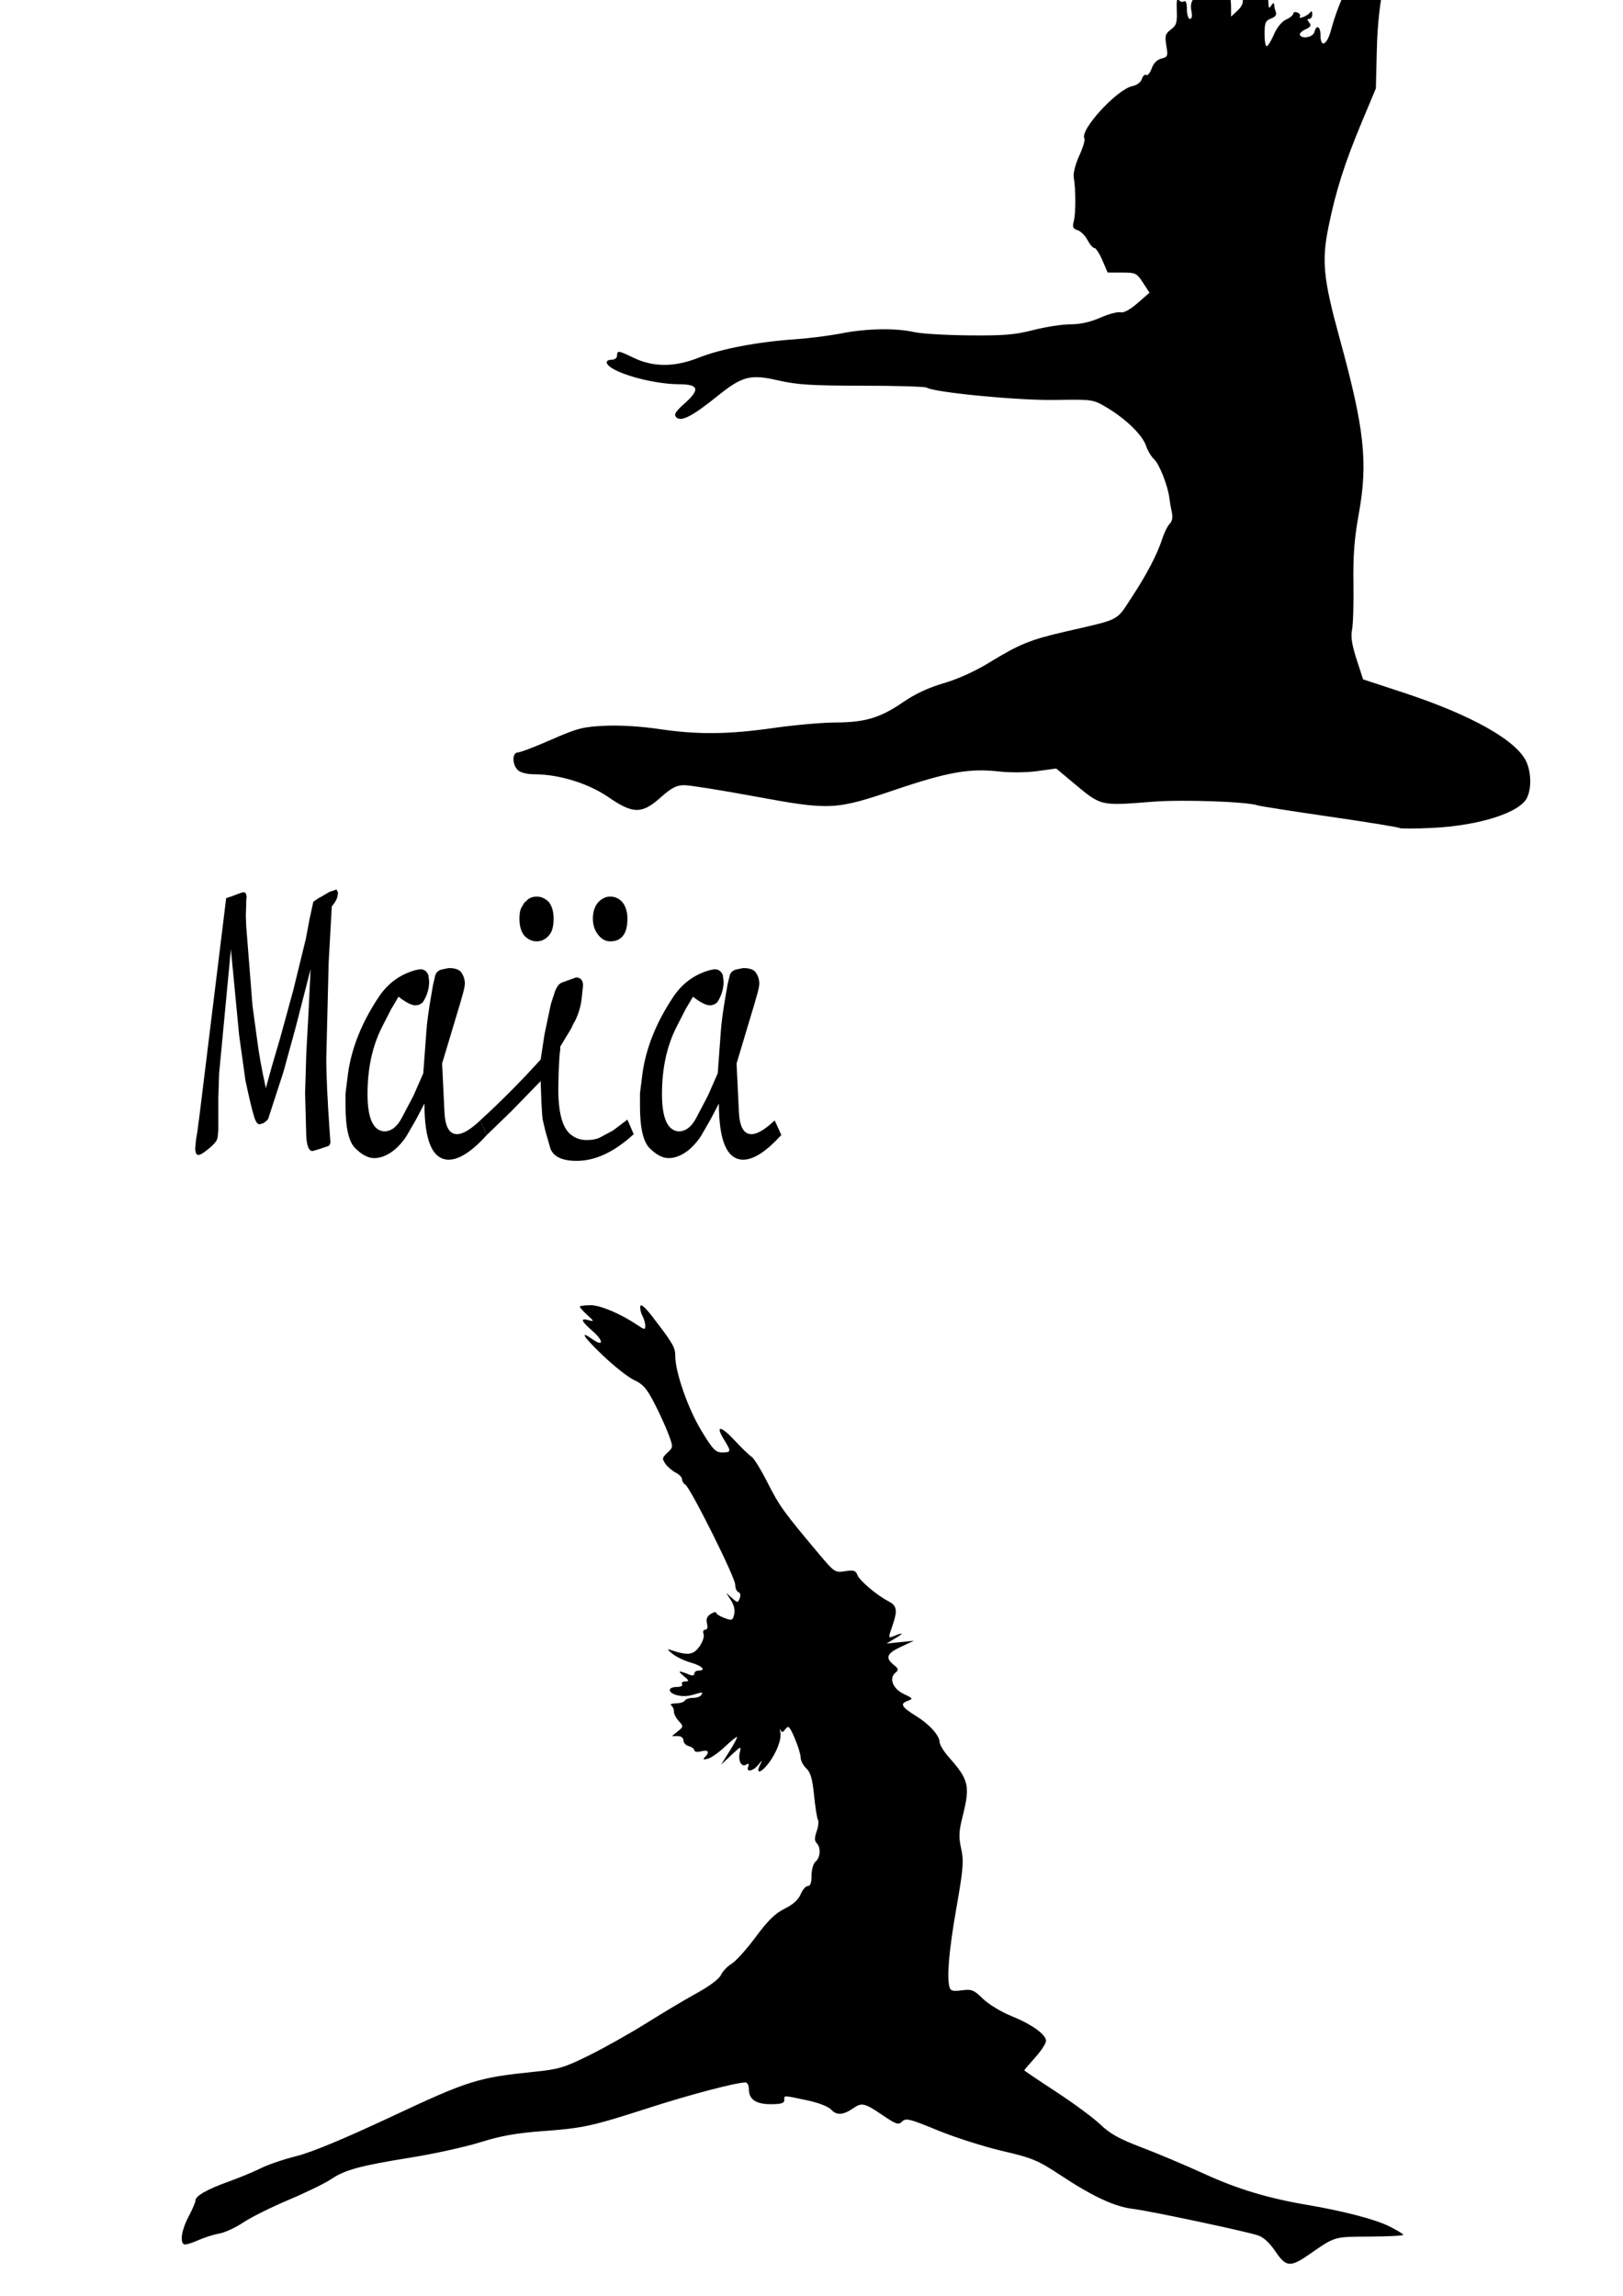 <?xml version="1.0" encoding="UTF-8" standalone="no"?>
<svg
   xmlns:dc="http://purl.org/dc/elements/1.1/"
   xmlns:cc="http://creativecommons.org/ns#"
   xmlns:rdf="http://www.w3.org/1999/02/22-rdf-syntax-ns#"
   xmlns:svg="http://www.w3.org/2000/svg"
   xmlns="http://www.w3.org/2000/svg"
   id="svg912"
   version="1.1"
   viewBox="0 0 210 297"
   height="297mm"
   width="210mm">
  <defs
     id="defs906" />
  <g
     id="layer1">
    <path
       id="path1743"
       d="m 182.988,-19.777 c -0.797,5.6e-5 -0.838,0.113 -0.838,2.314 0,2.427 -0.462,2.798 -0.858,0.688 -0.292,-1.557 -0.902,-1.618 -0.919,-0.092 -0.015,1.328 -0.355,3.907 -0.54,4.103 -0.069,0.074 -0.316,-0.284 -0.549,-0.794 -0.835,-1.833 -1.412,-0.607 -0.654,1.388 0.319,0.84 0.195,1.165 -1.077,2.814 -0.948,1.228 -1.733,2.822 -2.301,4.673 -0.474,1.544 -1.237,3.662 -1.695,4.705 -0.458,1.043 -1.044,2.73 -1.302,3.749 -0.516,2.036 -1.394,2.536 -1.394,0.794 2e-5,-1.152 -0.523,-1.44 -0.788,-0.432 -0.174,0.666 -1.53,0.963 -1.872,0.411 -0.112,-0.181 0.201,-0.513 0.696,-0.738 0.698,-0.318 0.811,-0.515 0.506,-0.883 -0.289,-0.349 -0.289,-0.474 0.003,-0.474 0.218,0 0.394,-0.278 0.391,-0.618 -0.003,-0.372 -0.108,-0.467 -0.265,-0.239 -0.314,0.458 -1.611,0.979 -1.338,0.536 0.106,-0.171 -0.045,-0.403 -0.335,-0.514 -0.29,-0.111 -0.527,-0.045 -0.527,0.147 0,0.192 -0.417,0.539 -0.928,0.772 -0.558,0.254 -1.186,1.025 -1.575,1.933 -0.356,0.831 -0.776,1.51 -0.934,1.51 -0.158,0 -0.282,-0.736 -0.277,-1.636 0.008,-1.391 0.134,-1.681 0.841,-1.943 0.559,-0.207 0.761,-0.489 0.617,-0.863 -0.117,-0.306 -0.216,-0.741 -0.219,-0.968 -0.003,-0.236 -0.151,-0.186 -0.347,0.117 -0.285,0.441 -0.35,0.412 -0.389,-0.177 -0.025,-0.388 -0.027,-0.824 -0.005,-0.97 0.036,-0.23 -0.739,-0.405 -1.416,-0.32 -0.353,0.044 -0.167,-1.151 0.223,-1.438 0.199,-0.146 0.084,-0.262 -0.265,-0.265 -0.989,-0.009 -2.12,1.346 -1.89,2.263 0.14,0.558 -0.052,1.033 -0.64,1.585 l -0.84,0.789 V 0.912 c 0,-0.682 -0.099,-1.399 -0.219,-1.594 -0.12,-0.195 0.015,-0.486 0.302,-0.646 0.829,-0.464 0.095,-1.193 -1.334,-1.326 -1.215,-0.113 -1.289,-0.061 -1.289,0.903 0,0.823 -0.156,1.026 -0.794,1.035 -1.366,0.019 -2.059,0.807 -1.809,2.057 0.143,0.716 0.081,1.107 -0.176,1.107 -0.22,0 -0.397,-0.561 -0.397,-1.256 0,-0.831 -0.133,-1.173 -0.392,-1.013 -0.216,0.133 -0.528,0.023 -0.695,-0.244 -0.186,-0.3 -0.272,0.233 -0.225,1.386 0.066,1.605 -0.042,1.961 -0.758,2.501 -0.729,0.55 -0.803,0.813 -0.589,2.083 0.228,1.348 0.182,1.469 -0.642,1.676 -0.564,0.141 -1.021,0.607 -1.254,1.275 -0.202,0.579 -0.518,0.959 -0.703,0.844 -0.185,-0.114 -0.44,0.118 -0.567,0.517 -0.134,0.423 -0.642,0.808 -1.219,0.923 -2.003,0.401 -6.874,5.715 -6.216,6.78 0.111,0.179 -0.191,1.181 -0.669,2.227 -0.484,1.057 -0.801,2.287 -0.714,2.771 0.27,1.507 0.276,4.713 0.011,5.687 -0.208,0.764 -0.119,0.979 0.489,1.172 0.409,0.13 0.984,0.701 1.278,1.269 0.294,0.568 0.695,1.034 0.891,1.034 0.196,0 0.662,0.714 1.037,1.587 l 0.681,1.587 1.864,0.004 c 1.76,0.004 1.912,0.077 2.709,1.308 l 0.845,1.303 -1.55,1.348 c -0.984,0.855 -1.791,1.289 -2.209,1.184 -0.362,-0.09 -1.532,0.222 -2.601,0.695 -1.286,0.569 -2.596,0.859 -3.87,0.859 -1.059,0 -3.222,0.334 -4.806,0.743 -2.387,0.615 -3.818,0.733 -8.341,0.689 -3.003,-0.029 -6.178,-0.219 -7.055,-0.421 -2.343,-0.54 -6.147,-0.479 -9.357,0.149 -1.552,0.304 -4.251,0.651 -5.997,0.771 -4.926,0.339 -9.624,1.232 -12.524,2.38 -3.166,1.254 -5.903,1.253 -8.49,-0.002 -1.906,-0.925 -2.093,-0.947 -2.093,-0.252 0,0.301 -0.317,0.529 -0.735,0.529 -0.409,0 -0.673,0.186 -0.596,0.418 0.389,1.166 5.745,2.739 9.367,2.751 2.537,0.008 2.733,0.663 0.734,2.451 -1.233,1.103 -1.452,1.466 -1.102,1.826 0.602,0.619 2.057,-0.124 5.207,-2.658 3.353,-2.698 4.328,-2.954 8.016,-2.107 2.401,0.551 4.329,0.671 10.857,0.675 4.366,0.002 8.109,0.114 8.318,0.248 0.978,0.626 11.849,1.674 16.553,1.595 4.883,-0.082 4.959,-0.072 6.681,0.941 2.457,1.444 4.682,3.594 5.132,4.959 0.211,0.64 0.689,1.439 1.062,1.777 0.665,0.601 1.799,3.487 1.965,5.001 0.046,0.421 0.188,1.235 0.314,1.809 0.151,0.687 0.06,1.211 -0.266,1.536 -0.272,0.272 -0.699,1.125 -0.949,1.896 -0.675,2.083 -1.988,4.599 -4.003,7.672 -2.004,3.056 -1.371,2.727 -8.349,4.331 -4.745,1.09 -6.119,1.646 -10.077,4.074 -1.795,1.101 -4.072,2.13 -5.865,2.65 -1.95,0.566 -3.708,1.387 -5.253,2.451 -2.931,2.019 -4.942,2.623 -8.758,2.63 -1.667,0.003 -5.249,0.32 -7.96,0.705 -5.97,0.848 -9.872,0.883 -14.904,0.134 -2.282,-0.34 -5.073,-0.506 -6.978,-0.415 -2.838,0.135 -3.573,0.326 -6.929,1.801 -2.065,0.908 -4.009,1.65 -4.321,1.65 -0.745,0 -0.754,1.527 -0.014,2.268 0.345,0.345 1.178,0.555 2.205,0.557 3.15,0.005 6.966,1.188 9.524,2.952 3.195,2.203 4.328,2.21 6.767,0.043 1.41,-1.252 2.054,-1.587 3.048,-1.587 0.694,0 4.776,0.649 9.072,1.443 9.828,1.816 10.454,1.787 18.248,-0.856 6.694,-2.27 9.604,-2.786 13.335,-2.364 1.523,0.172 3.617,0.154 5.039,-0.043 l 2.434,-0.337 2.156,1.802 c 3.71,3.1 3.454,3.038 10.342,2.496 3.855,-0.303 12.23,-0.008 13.607,0.48 0.277,0.098 4.473,0.755 9.323,1.458 4.851,0.703 8.899,1.362 8.996,1.463 0.097,0.102 2.002,0.096 4.233,-0.012 6.112,-0.298 11.393,-1.989 12.278,-3.931 0.56,-1.229 0.535,-3.117 -0.061,-4.542 -1.153,-2.76 -7.058,-6.108 -15.896,-9.013 l -5.267,-1.731 -0.841,-2.591 c -0.606,-1.866 -0.771,-2.937 -0.589,-3.828 0.139,-0.68 0.22,-3.38 0.18,-5.999 -0.054,-3.6 0.115,-5.796 0.693,-8.996 1.208,-6.686 0.738,-10.979 -2.492,-22.754 -2.101,-7.662 -2.328,-9.955 -1.425,-14.39 0.949,-4.657 2.095,-8.254 4.329,-13.592 l 1.798,-4.297 0.12,-4.878 c 0.084,-3.437 0.38,-6.134 1,-9.13 0.485,-2.339 0.881,-4.295 0.881,-4.347 0,-0.052 0.824,-0.389 1.832,-0.748 1.023,-0.365 2.386,-1.217 3.087,-1.932 0.69,-0.703 1.861,-1.474 2.602,-1.712 1.261,-0.405 1.995,-1.193 1.537,-1.651 -0.11,-0.11 -0.953,0.055 -1.871,0.368 -0.918,0.313 -2.059,0.569 -2.535,0.569 -0.807,0 -0.849,-0.089 -0.625,-1.323 0.89,-4.916 0.636,-6.438 -1.072,-6.438 z"
       style="fill:#000000;stroke-width:0.353" />
    <path
       id="path1685"
       d="m 76.383,168.85 c -0.749,0 -1.361,0.087 -1.361,0.193 0,0.106 0.436,0.591 0.97,1.078 0.901,0.822 0.913,0.869 0.176,0.665 -1.143,-0.317 -0.981,0.119 0.529,1.43 1.391,1.208 1.417,2.048 0.033,1.079 -1.844,-1.292 -1.295,-0.401 1.256,2.037 1.498,1.431 3.339,2.88 4.092,3.219 1.1,0.496 1.608,1.078 2.579,2.954 0.665,1.285 1.492,3.097 1.837,4.026 0.622,1.672 0.62,1.695 -0.137,2.4 -0.689,0.642 -0.714,0.785 -0.254,1.442 0.281,0.401 0.879,0.913 1.329,1.137 0.45,0.224 0.819,0.608 0.819,0.852 0,0.244 0.191,0.561 0.425,0.706 0.672,0.415 6.454,11.996 6.454,12.927 0,0.461 0.187,0.9 0.416,0.976 0.247,0.082 0.316,0.401 0.169,0.783 -0.238,0.621 -0.275,0.62 -1,-0.021 l -0.753,-0.666 0.623,0.967 c 0.388,0.604 0.542,1.289 0.408,1.822 -0.198,0.788 -0.296,0.823 -1.273,0.454 -0.583,-0.22 -1.059,-0.525 -1.059,-0.678 0,-0.153 -0.312,-0.084 -0.693,0.154 -0.487,0.304 -0.633,0.672 -0.491,1.238 0.127,0.507 0.043,0.805 -0.227,0.805 -0.247,0 -0.338,0.238 -0.213,0.561 0.119,0.311 -0.122,1.035 -0.542,1.625 -0.776,1.09 -1.515,1.182 -3.655,0.457 -0.574,-0.195 -0.542,-0.106 0.174,0.477 0.484,0.394 1.555,0.906 2.381,1.137 1.456,0.408 2.046,1.034 0.973,1.034 -0.291,0 -0.529,0.176 -0.529,0.391 0,0.215 -0.238,0.294 -0.529,0.176 -1.524,-0.617 -1.719,-0.595 -0.882,0.098 0.745,0.617 0.783,0.731 0.244,0.738 -0.351,0.004 -0.54,0.167 -0.42,0.361 0.124,0.2 -0.173,0.353 -0.685,0.353 -0.497,0 -0.903,0.163 -0.903,0.362 0,0.646 1.647,1.034 2.884,0.679 1.442,-0.414 1.439,-0.414 1.173,0.018 -0.12,0.194 -0.596,0.353 -1.058,0.353 -0.462,0 -0.938,0.158 -1.058,0.352 -0.12,0.194 -0.645,0.355 -1.167,0.358 -0.522,0.003 -0.785,0.122 -0.584,0.265 0.201,0.143 0.356,0.498 0.346,0.789 -0.01,0.291 0.271,0.846 0.625,1.234 0.625,0.684 0.621,0.723 -0.12,1.323 l -0.764,0.619 h 0.745 c 0.446,0 0.745,0.225 0.745,0.562 0,0.309 0.317,0.645 0.705,0.747 0.388,0.102 0.706,0.342 0.706,0.534 0,0.197 0.385,0.253 0.882,0.128 0.937,-0.235 1.144,0.094 0.479,0.76 -0.303,0.303 -0.205,0.352 0.392,0.196 0.438,-0.114 1.439,-0.82 2.225,-1.568 0.787,-0.748 1.482,-1.309 1.545,-1.246 0.063,0.063 -0.377,0.897 -0.977,1.853 l -1.091,1.738 1.318,-1.235 c 1.259,-1.18 1.309,-1.196 1.109,-0.35 -0.255,1.082 0.215,1.959 0.841,1.572 0.316,-0.196 0.389,-0.114 0.24,0.273 -0.298,0.776 0.659,0.577 1.346,-0.281 0.527,-0.658 0.533,-0.653 0.164,0.109 -0.542,1.118 0.127,1.006 1.058,-0.177 1.074,-1.365 1.801,-3.245 1.59,-4.113 -0.098,-0.405 -0.085,-0.53 0.03,-0.278 0.161,0.354 0.308,0.324 0.64,-0.131 0.377,-0.516 0.529,-0.365 1.199,1.193 0.422,0.981 0.767,2.105 0.767,2.498 0,0.393 0.326,1.019 0.725,1.39 0.552,0.514 0.793,1.349 1.009,3.496 0.156,1.551 0.384,2.981 0.505,3.178 0.122,0.197 0.045,0.864 -0.171,1.483 -0.289,0.83 -0.289,1.23 0.004,1.522 0.563,0.563 0.491,1.854 -0.132,2.372 -0.304,0.252 -0.529,1.022 -0.529,1.807 0,0.927 -0.157,1.368 -0.486,1.368 -0.268,0 -0.685,0.479 -0.928,1.065 -0.292,0.706 -0.99,1.335 -2.071,1.867 -1.215,0.598 -2.17,1.531 -3.747,3.661 -1.164,1.572 -2.563,3.128 -3.109,3.458 -0.546,0.33 -1.167,0.981 -1.379,1.447 -0.227,0.499 -1.48,1.448 -3.046,2.307 -1.463,0.803 -4.39,2.544 -6.505,3.869 -2.115,1.325 -5.468,3.215 -7.451,4.2 -3.186,1.583 -3.992,1.831 -6.933,2.131 -7.529,0.767 -8.658,1.118 -18.673,5.811 -6.154,2.884 -10.361,4.633 -12.312,5.119 -1.63,0.406 -3.694,1.107 -4.586,1.556 -0.892,0.449 -2.774,1.23 -4.182,1.736 -2.844,1.021 -4.32,1.867 -4.32,2.475 0,0.222 -0.397,1.149 -0.882,2.06 -0.873,1.64 -1.144,3.25 -0.602,3.584 0.154,0.095 0.95,-0.126 1.769,-0.493 0.819,-0.367 2.082,-0.771 2.807,-0.898 0.725,-0.127 2.112,-0.767 3.082,-1.422 0.97,-0.655 3.622,-1.975 5.893,-2.935 2.271,-0.959 4.732,-2.157 5.468,-2.661 1.774,-1.214 3.787,-1.762 10.335,-2.811 3.007,-0.482 7.056,-1.373 8.996,-1.981 2.618,-0.82 4.665,-1.188 7.938,-1.429 5.416,-0.399 6.416,-0.617 13.935,-3.039 5.299,-1.707 11.159,-3.248 12.435,-3.27 0.243,-0.004 0.441,0.378 0.441,0.849 0,1.349 0.892,1.966 2.847,1.966 1.31,0 1.738,-0.13 1.738,-0.529 0,-0.642 -0.234,-0.643 2.871,0.01 1.576,0.331 2.819,0.813 3.226,1.25 0.7,0.752 1.55,0.678 2.89,-0.249 1.033,-0.715 1.439,-0.615 3.68,0.906 1.826,1.24 2.102,1.332 2.579,0.854 0.478,-0.478 0.963,-0.358 4.551,1.122 2.209,0.912 5.972,2.115 8.362,2.674 3.964,0.927 4.63,1.205 7.585,3.154 4.202,2.773 7.008,4.073 9.413,4.359 2.095,0.25 14.281,2.831 16.107,3.412 0.733,0.233 1.517,0.953 2.293,2.104 h 5.3e-4 c 1.35,2.004 1.922,2.057 4.309,0.4 3.434,-2.383 3.21,-2.317 7.865,-2.339 2.392,-0.011 4.35,-0.114 4.35,-0.228 1e-4,-0.114 -0.833,-0.617 -1.852,-1.119 -1.838,-0.906 -5.927,-1.968 -10.672,-2.773 -5.006,-0.849 -8.951,-2.043 -13.241,-4.008 -2.419,-1.108 -6.065,-2.645 -8.102,-3.416 -2.854,-1.081 -4.069,-1.754 -5.292,-2.932 -0.873,-0.841 -3.453,-2.748 -5.732,-4.238 -2.28,-1.49 -4.145,-2.749 -4.145,-2.797 0,-0.048 0.633,-0.788 1.406,-1.646 0.773,-0.858 1.408,-1.829 1.411,-2.159 0.007,-0.831 -1.861,-2.161 -4.575,-3.257 -1.258,-0.508 -2.875,-1.498 -3.594,-2.199 -1.174,-1.146 -1.451,-1.256 -2.727,-1.085 -1.125,0.151 -1.456,0.069 -1.587,-0.392 -0.375,-1.312 -0.074,-4.782 0.89,-10.284 0.89,-5.081 0.969,-6.053 0.615,-7.645 -0.334,-1.505 -0.303,-2.228 0.174,-4.129 1.009,-4.019 0.837,-4.766 -1.777,-7.717 -0.645,-0.728 -1.178,-1.601 -1.185,-1.94 -0.018,-0.866 -1.315,-2.306 -3.044,-3.379 -1.881,-1.168 -2.119,-1.582 -1.123,-1.95 0.772,-0.286 0.753,-0.321 -0.47,-0.902 -1.417,-0.672 -1.952,-2.027 -1.085,-2.747 0.445,-0.37 0.414,-0.51 -0.226,-1.029 -1.121,-0.908 -0.895,-1.467 0.941,-2.326 l 1.669,-0.781 -1.764,0.178 -1.764,0.178 1.235,-0.742 c 1.114,-0.669 0.919,-0.718 -0.527,-0.132 -0.467,0.189 -0.467,0.044 0,-1.279 0.745,-2.111 0.662,-2.726 -0.443,-3.301 -1.545,-0.802 -3.77,-2.688 -4.048,-3.43 -0.212,-0.565 -0.483,-0.646 -1.587,-0.473 -1.301,0.204 -1.381,0.15 -3.449,-2.314 -4.514,-5.38 -5.048,-6.121 -6.557,-9.099 -0.856,-1.69 -1.795,-3.216 -2.086,-3.392 -0.291,-0.176 -1.275,-1.123 -2.187,-2.104 -1.817,-1.955 -2.557,-2.014 -1.381,-0.11 0.958,1.55 0.943,1.653 -0.242,1.653 -0.858,0 -1.213,-0.373 -2.703,-2.837 -1.734,-2.868 -3.365,-7.545 -3.365,-9.649 0,-1.11 -0.3,-1.623 -2.999,-5.127 -0.899,-1.168 -1.451,-1.64 -1.521,-1.301 -0.061,0.293 0.058,0.848 0.265,1.233 0.206,0.385 0.375,0.967 0.375,1.293 0,0.541 -0.086,0.536 -0.97,-0.06 -2.21,-1.488 -4.837,-2.603 -6.135,-2.603 z"
       style="fill:#000000;stroke-width:0.353" />
    <path
       id="path1661"
       transform="scale(0.265)"
       d="m -152.652,1218.582 c -0.04,0.898 -0.019,1.8 0.045,2.697 0.003,0.04 0.022,-0.078 0.033,-0.117 -0.025,-0.835 -0.051,-1.669 -0.076,-2.504 -8.3e-4,-0.025 -9e-4,-0.051 -0.002,-0.076 z"
       style="fill:#000000;stroke-width:1.333" />
    <path
       id="path895"
       transform="scale(0.265)"
       d="m -152.887,1218.98 c -0.355,0.929 -0.658,1.798 -0.252,1.225 -0.487,2.472 -0.105,0.502 0.252,-1.225 z"
       style="fill:#000000;stroke-width:1.333" />
    <g
       id="text1758"
       style="font-style:normal;font-weight:normal;font-size:8.467px;line-height:1.25;font-family:sans-serif;letter-spacing:0px;word-spacing:0px;fill:#000000;fill-opacity:1;stroke:none;stroke-width:0.265"
       aria-label="Maïa">
      <path
         id="path1779"
         style="font-style:normal;font-variant:normal;font-weight:normal;font-stretch:normal;font-size:50.8px;font-family:UnPilgia;-inkscape-font-specification:UnPilgia;stroke-width:0.265"
         d="m 43.743,115.48 -0.051,0.254 q 0,0.61 -0.762,1.524 l -0.406,7.264 -0.305,12.395 q 0,3.353 0.457,9.804 l 0.051,0.711 q 0.102,0.559 -0.203,0.813 l -0.61,0.203 -0.762,0.254 -0.711,0.203 q -0.711,0 -0.813,-1.93 l -0.152,-5.537 0.152,-5.08 0.305,-5.639 0.254,-5.334 -1.93,7.518 -1.575,5.74 -1.981,6.096 q -0.051,0.152 -0.61,0.559 l -0.508,0.152 q -0.406,0 -0.711,-1.016 -0.356,-1.118 -1.118,-4.674 l -0.813,-5.842 -1.067,-11.125 -1.524,16.104 -0.102,3.15 v 4.216 l -0.051,0.356 q 0,0.61 -0.203,0.965 -0.305,0.457 -0.864,0.914 -1.067,0.914 -1.473,0.914 -0.356,0 -0.406,-0.813 l 0.102,-1.067 0.203,-1.27 0.102,-0.813 0.102,-0.711 3.505,-28.55 0.762,-0.254 1.219,-0.457 0.305,-0.051 q 0.305,0 0.356,0.61 l -0.051,0.508 v 0.508 l -0.051,1.372 0.051,1.372 0.813,10.312 0.61,4.47 q 0.305,2.489 1.118,6.198 l 0.813,-2.946 1.016,-3.454 1.727,-6.299 1.626,-6.655 0.457,-2.438 0.508,-2.337 0.305,-0.203 0.356,-0.254 0.305,-0.152 1.118,-0.66 0.914,-0.305 z" />
      <path
         id="path1781"
         style="font-style:normal;font-variant:normal;font-weight:normal;font-stretch:normal;font-size:50.8px;font-family:UnPilgia;-inkscape-font-specification:UnPilgia;stroke-width:0.265"
         d="m 62.996,146.823 q -2.896,3.2 -4.928,3.2 -3.15,0 -3.15,-7.264 l -1.067,2.032 -1.168,2.032 q -0.711,1.168 -1.778,2.032 -1.27,0.965 -2.489,0.965 -1.168,0 -2.438,-1.27 -1.27,-1.219 -1.27,-5.486 v -1.626 l 0.305,-2.438 q 0.66,-5.029 4.013,-10.058 1.778,-2.642 4.775,-3.454 l 0.559,-0.102 q 0.762,0 1.067,0.762 l 0.102,0.813 q 0,1.422 -0.813,2.692 -0.356,0.356 -0.914,0.406 -0.813,0 -2.235,-1.118 l -0.965,1.626 -1.168,2.286 q -1.88,3.708 -1.88,8.687 0,4.623 2.134,4.826 1.372,0 2.286,-1.727 l 1.524,-2.896 1.27,-2.896 0.406,-5.486 q 0.102,-1.575 0.61,-4.521 l 0.254,-1.473 0.254,-1.067 q 0.152,-0.762 1.016,-0.914 l 0.762,-0.152 q 1.321,0 1.676,0.66 0.356,0.508 0.406,1.27 0,0.457 -0.254,1.372 l -0.406,1.422 -2.286,7.62 0.305,6.35 q 0.152,2.794 1.626,2.794 1.118,0 2.997,-1.778 z" />
      <path
         id="path1783"
         style="font-style:normal;font-variant:normal;font-weight:normal;font-stretch:normal;font-size:50.8px;font-family:UnPilgia;-inkscape-font-specification:UnPilgia;stroke-width:0.265"
         d="m 81.182,118.833 q 0,2.946 -2.235,2.946 -0.864,0 -1.524,-0.813 -0.711,-0.864 -0.711,-2.134 0,-1.321 0.711,-2.134 0.711,-0.711 1.524,-0.711 1.067,0 1.727,0.914 0.508,0.813 0.508,1.93 z m -9.55,0 q 0,1.524 -0.61,2.184 -0.66,0.762 -1.575,0.762 -0.914,0 -1.626,-0.762 -0.61,-0.762 -0.61,-2.184 0,-0.864 0.203,-1.321 l 0.406,-0.711 0.559,-0.508 q 0.457,-0.305 1.067,-0.305 0.864,0 1.575,0.711 0.61,0.813 0.61,2.134 z m 10.363,27.889 q -3.759,3.454 -7.366,3.454 -2.794,0 -3.404,-1.575 l -0.66,-2.286 -0.356,-1.524 q -0.051,-0.356 -0.152,-2.083 l -0.102,-2.845 -3.861,3.962 -3.099,2.997 -0.864,-1.88 q 4.013,-3.658 7.823,-7.874 l 0.508,-3.302 0.813,-3.861 0.457,-1.422 q 0.356,-1.118 0.965,-1.372 l 1.829,-0.66 q 0.914,0 0.914,1.067 l -0.152,1.422 q -0.152,1.676 -0.914,3.2 -0.152,0.203 -0.305,0.559 -0.152,0.356 -0.254,0.508 l -1.321,2.184 v 0.305 l -0.102,0.914 -0.102,1.88 -0.051,2.083 q -0.051,4.978 1.676,6.248 0.864,0.66 1.981,0.66 1.118,0 1.778,-0.356 l 1.626,-0.864 1.88,-1.422 z" />
      <path
         id="path1785"
         style="font-style:normal;font-variant:normal;font-weight:normal;font-stretch:normal;font-size:50.8px;font-family:UnPilgia;-inkscape-font-specification:UnPilgia;stroke-width:0.265"
         d="m 101.096,146.823 q -2.896,3.2 -4.928,3.2 -3.15,0 -3.15,-7.264 l -1.067,2.032 -1.168,2.032 q -0.711,1.168 -1.778,2.032 -1.27,0.965 -2.489,0.965 -1.168,0 -2.438,-1.27 -1.27,-1.219 -1.27,-5.486 v -1.626 l 0.305,-2.438 q 0.66,-5.029 4.013,-10.058 1.778,-2.642 4.775,-3.454 l 0.559,-0.102 q 0.762,0 1.067,0.762 l 0.102,0.813 q 0,1.422 -0.813,2.692 -0.356,0.356 -0.914,0.406 -0.813,0 -2.235,-1.118 l -0.965,1.626 -1.168,2.286 q -1.88,3.708 -1.88,8.687 0,4.623 2.134,4.826 1.372,0 2.286,-1.727 l 1.524,-2.896 1.27,-2.896 0.406,-5.486 q 0.102,-1.575 0.61,-4.521 l 0.254,-1.473 0.254,-1.067 q 0.152,-0.762 1.016,-0.914 l 0.762,-0.152 q 1.321,0 1.676,0.66 0.356,0.508 0.406,1.27 0,0.457 -0.254,1.372 l -0.406,1.422 -2.286,7.62 0.305,6.35 q 0.152,2.794 1.626,2.794 1.118,0 2.997,-1.778 z" />
    </g>
  </g>
</svg>
